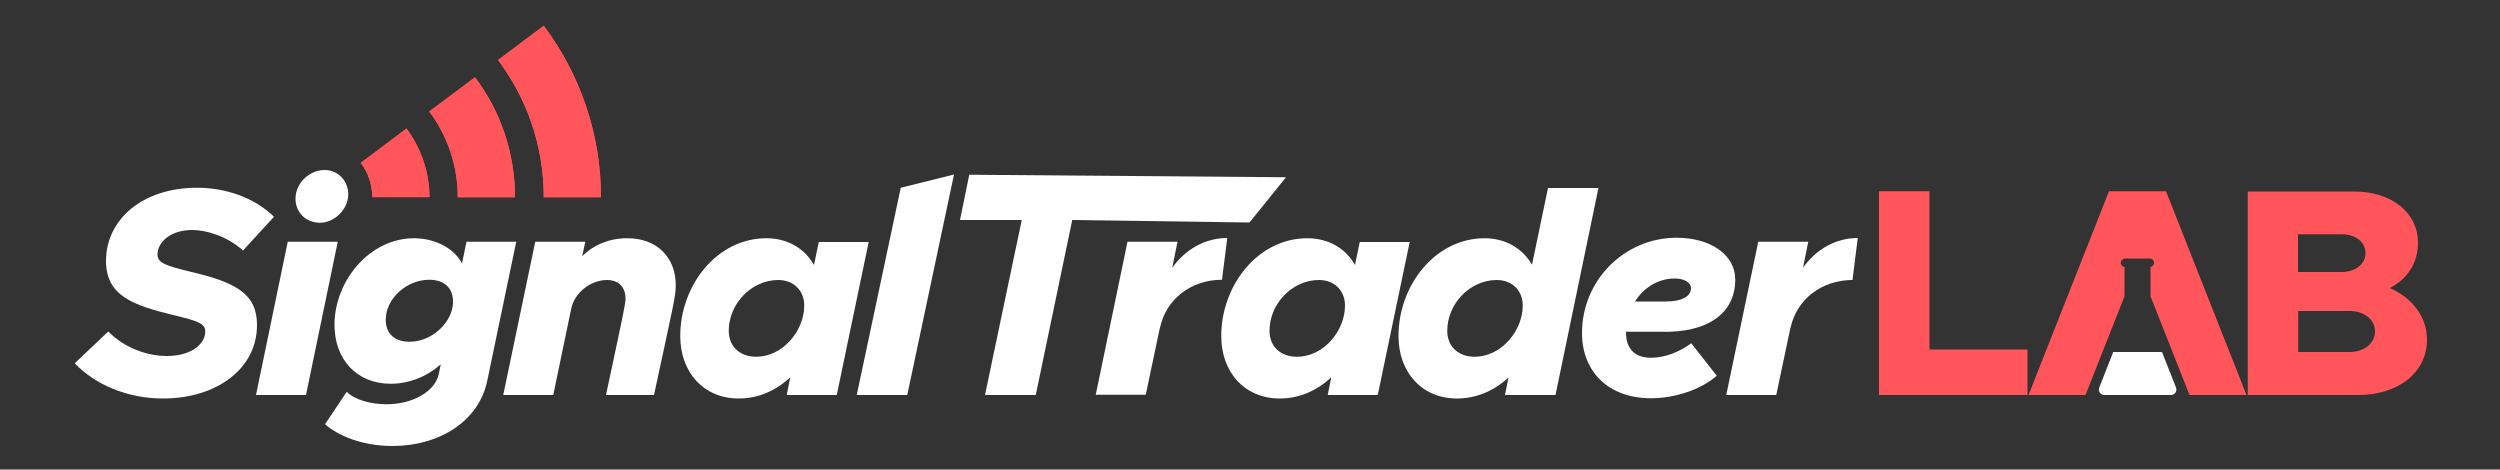 <?xml version="1.0" encoding="utf-8"?>
<!-- Generator: Adobe Illustrator 24.0.1, SVG Export Plug-In . SVG Version: 6.00 Build 0)  -->
<svg version="1.1" id="Layer_1" xmlns="http://www.w3.org/2000/svg" xmlns:xlink="http://www.w3.org/1999/xlink" x="0px" y="0px"
	 width="1000px" height="187.8px" viewBox="0 0 1000 187.8" style="enable-background:new 0 0 1000 187.8;" xml:space="preserve">
<rect x="0" y="0" width="1000" height="187.8" fill="#333333" stroke="none"/>
<style type="text/css">
	.st0{fill:#FF555B;}
	.st1{fill:#FFFFFF;}
</style>
<g>
	<g>
		<g>
			<polygon class="st0" points="771.8,76.5 751.6,76.5 751.6,158 811,158 811,139.8 771.8,139.8 			"/>
			<path class="st0" d="M955.9,115.2c7.1-3.6,11.3-10.1,11.3-18.1c0-11.9-10.4-20.5-25.5-20.5h-42.6V158h44.1
				c16.1,0,27.6-9,27.6-22.1C970.8,127,965.2,119.3,955.9,115.2z M919.2,93.7h17.4c5.6,0,9.6,3.1,9.6,7.5c0,4.4-4,7.6-9.6,7.6h-17.4
				V93.7z M939.8,140.8h-20.5v-16.4h20.5c5.9,0,10.2,3.4,10.2,8.2C950,137.3,945.7,140.8,939.8,140.8z"/>
			<path class="st0" d="M843.6,76.5L811.4,158h22.8l15.6-39.5v-11.7c-0.8-0.1-1.5-0.8-1.5-1.7c0-0.8,0.6-1.5,1.5-1.7
				c0.1,0,0.2,0,0.2,0H860c0.1,0,0.2,0,0.2,0c0.8,0.1,1.4,0.8,1.4,1.7c0,0.8-0.6,1.6-1.4,1.7v11.7l15.6,39.5h22.8l-32.2-81.5H843.6z
				"/>
		</g>
	</g>
	<path class="st1" d="M849.7,103.4h0.2C849.9,103.4,849.8,103.4,849.7,103.4L849.7,103.4z"/>
	<path class="st1" d="M860.3,103.4L860.3,103.4c-0.1,0-0.2,0-0.2,0H860.3z"/>
	<path class="st1" d="M864.8,140.8h-19.5l-5.6,14.2c-0.6,1.4,0.5,3,2,3h26.7c1.5,0,2.6-1.6,2-3L864.8,140.8z"/>
</g>
<path class="st1" d="M29.9,145.3l13.4-12.7c6.5,6.6,15.6,9.8,23.4,9.8c10.1,0,15.4-5,15.4-9.8c0-3.2-2.8-4.2-12.9-6.6
	c-15.8-3.9-26.8-7.6-26.8-21.6c0-16.6,14.6-29.3,36.4-29.3c11.7,0,23,4,30.8,11.6l-12.4,13.5C90.8,94.4,82.4,92,76.9,92
	C68,92,63,97,63,101.8c0,3.4,3.4,4.5,13.2,6.9c18.5,4.3,26.6,9,26.6,21.3c0,17.7-16.4,29.4-37.6,29.4
	C51.1,159.4,38,153.9,29.9,145.3z"/>
<path class="st1" d="M115.1,96.7h20L122.4,158h-20L115.1,96.7z M118.2,79.5c0-6.4,5.7-11.5,11.6-11.5c5.5,0,9.5,4.4,9.5,9.7
	c0,6-5.5,11.4-11.3,11.4S118.2,84.8,118.2,79.5z"/>
<path class="st1" d="M206.5,96.7l-11.6,55.6c-3.3,16.1-19.1,26.1-37.9,26.1c-11.7,0-21.5-3.9-27-8.7l8.7-13c3.2,3.3,9.8,5,15.9,5
	c10.8,0,19.4-5.3,20.9-12l0.8-4c-5.8,5.2-13,7.8-20,7.8c-13.5,0-22.5-9.6-22.5-23.6c0-17.5,14-34.6,31.8-34.6
	c9,0,16.4,4.5,19.2,10.1l1.8-8.7H206.5z M180.7,124.2l0.4-1.9c0.1-0.6,0.1-1.1,0.1-1.7c0-5.5-3.6-8.7-9.5-8.7
	c-9.1,0-17.4,7.6-17.4,16c0,5.8,3.8,8.8,9.5,8.8C171.5,136.7,178.7,131,180.7,124.2z"/>
<path class="st1" d="M270.3,114.1c0,4.5-0.9,7.6-8.7,43.9h-19.2c7.4-34.7,7.8-36.5,7.8-38.6c0-4.6-2.8-7.4-7.4-7.4
	c-6.9,0-13.2,5.5-14.3,11.5v-0.1l-7.2,34.6h-20l12.8-61.3h20l-1.2,5.8c4.5-4.6,10.9-7.2,17.9-7.2
	C262.9,95.2,270.3,103.1,270.3,114.1z"/>
<path class="st1" d="M347.5,96.7L334.7,158h-20l1.4-7.1c-5.6,5.3-12.7,8.5-20.6,8.5c-14,0-23.4-10.4-23.4-25
	c0-20.3,14.7-39.1,34.4-39.1c8.5,0,15.3,4,19.1,10.7l1.9-9.2H347.5z M321.7,122.2c0-6-4.3-10.2-10.4-10.2
	c-10.8,0-19.8,9.6-19.8,20.3c0,6.2,4.3,10.4,11,10.4C313,142.7,321.7,132.4,321.7,122.2z"/>
<path class="st1" d="M360.3,75.1l21.3-5.3L362.9,158h-20.2L360.3,75.1z"/>
<path class="st1" d="M408.7,88H384l3.7-18.1l126.7,1L499.8,89l-70.9-1l-14.6,70H394L408.7,88z"/>
<path class="st1" d="M490.9,95.2l-2.1,16.7c-12.4,0-22.4,7.8-24.8,19.2v-0.2l-5.7,27h-20L451,96.7h20l-2.1,10.4
	C474.3,99.6,482.1,95.2,490.9,95.2z"/>
<path class="st1" d="M563.9,96.7L551.1,158h-20l1.4-7.1c-5.6,5.3-12.7,8.5-20.6,8.5c-14,0-23.4-10.4-23.4-25
	c0-20.3,14.7-39.1,34.4-39.1c8.5,0,15.3,4,19.1,10.7l1.9-9.2H563.9z M538,122.2c0-6-4.3-10.2-10.4-10.2c-10.8,0-19.8,9.6-19.8,20.3
	c0,6.2,4.3,10.4,11,10.4C529.4,142.7,538,132.4,538,122.2z"/>
<path class="st1" d="M639.4,75.1L622.2,158h-20.2l1.4-7c-5.6,5.2-12.7,8.4-20.6,8.4c-14,0-23.4-10.4-23.4-25
	c0-20.3,14.7-39.1,34.4-39.1c8.4,0,15.2,4,19,10.6l6.4-30.7H639.4z M609.1,122.2c0-6-4.3-10.2-10.4-10.2c-10.8,0-19.8,9.6-19.8,20.3
	c0,6.2,4.3,10.4,11,10.4C600.4,142.7,609.1,132.4,609.1,122.2z"/>
<path class="st1" d="M650.4,132.8v0.2c0,6.6,3.6,10.1,10,10.1c5.7,0,11.5-2.4,16.1-5.8l10.2,13c-6.5,5.7-17,9-26.3,9
	c-17,0-27.6-10.6-27.6-26.1c0-21.1,17-38.1,37.8-38.1c13.8,0,23.5,6.9,23.5,16.7c0,13.6-11.1,21.5-30.1,20.9H650.4z M654,120.6h12.3
	c6.3,0,10.1-2,10.1-5.3c0-2.3-2.7-3.9-6.5-3.9C663.1,111.4,657.4,115.2,654,120.6z"/>
<path class="st1" d="M743.1,95.2L741,112c-12.4,0-22.4,7.8-24.8,19.2v-0.2l-5.7,27h-20l12.8-61.3h20l-2.1,10.4
	C726.5,99.6,734.4,95.2,743.1,95.2z"/>
<g>
	<g>
		<path class="st0" d="M162.6,51.4l-18.3,13.7c2.9,3.8,4.6,8.6,4.6,13.7h22.9C171.7,68.6,168.3,59.1,162.6,51.4z"/>
		<path class="st0" d="M190,30.9l-18.3,13.7c7.2,9.6,11.4,21.5,11.4,34.3H206C206,60.9,200.1,44.3,190,30.9z"/>
		<path class="st0" d="M217.5,10.3L199.2,24c11.5,15.3,18.3,34.3,18.3,54.9h22.9C240.4,53.2,231.8,29.4,217.5,10.3z"/>
		<path class="st0" d="M162.6,51.4c5.7,7.7,9.2,17.2,9.2,27.5h-22.9c0-5.1-1.7-9.9-4.6-13.7L162.6,51.4z"/>
		<path class="st0" d="M190,30.9c10.1,13.4,16,30,16,48h-22.9c0-12.9-4.3-24.8-11.4-34.3L190,30.9z"/>
		<path class="st0" d="M240.4,78.9h-22.9c0-20.6-6.8-39.6-18.3-54.9l18.3-13.7C231.8,29.4,240.4,53.2,240.4,78.9z"/>
	</g>
</g>
</svg>
